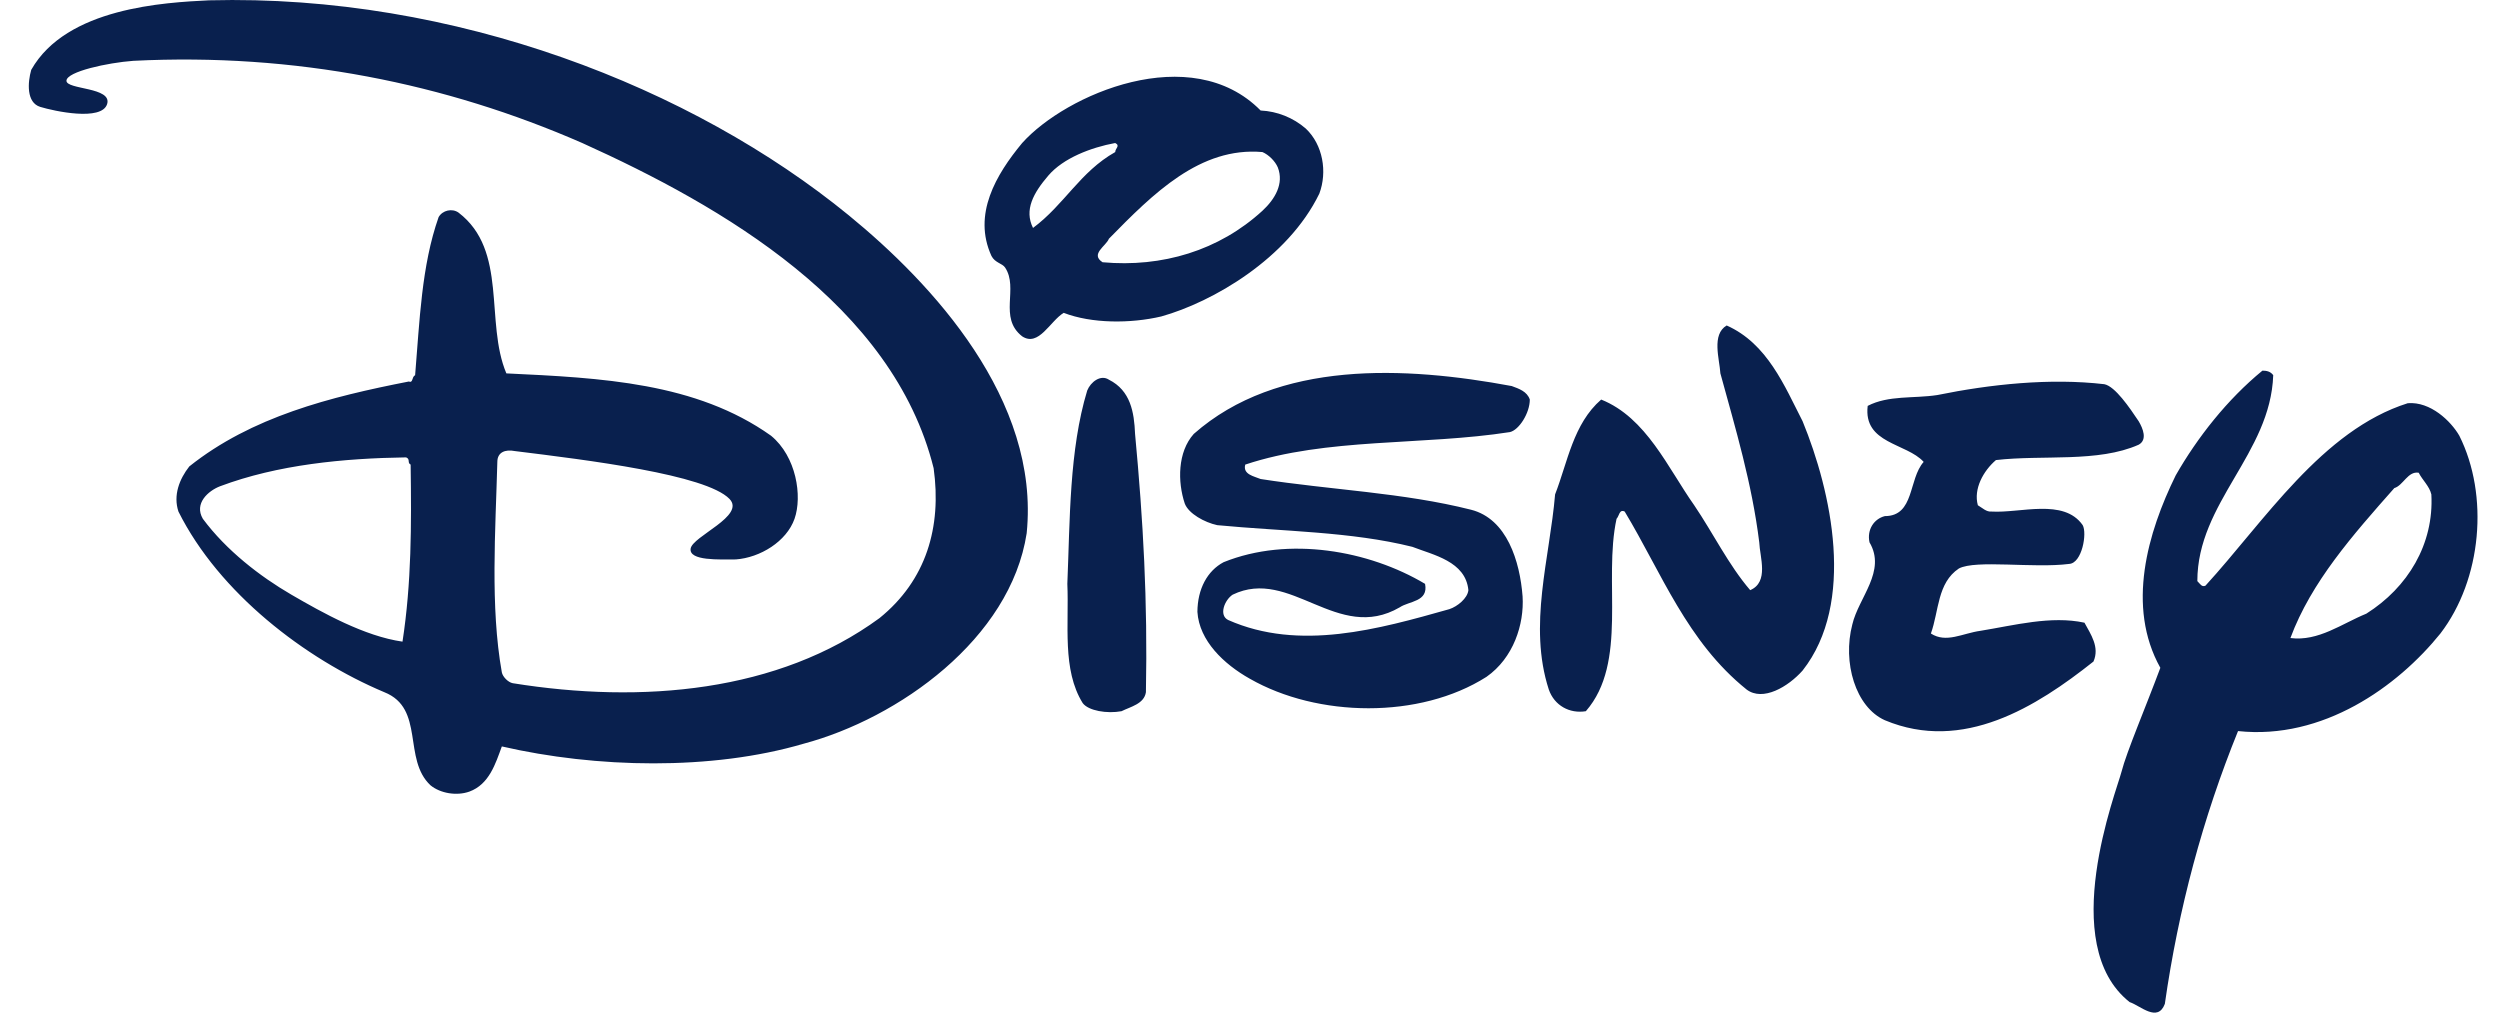 <svg width="79" height="32" viewBox="0 0 79 32" fill="none" xmlns="http://www.w3.org/2000/svg">
<path id="Vector" d="M39.836 3.492C40.362 3.517 40.865 3.718 41.263 4.063C41.806 4.576 41.948 5.433 41.691 6.118C40.693 8.173 38.319 9.546 36.696 10C35.725 10.228 34.498 10.228 33.613 9.886C33.185 10.143 32.823 10.973 32.3 10.628C31.543 10.036 32.198 9.111 31.761 8.454C31.671 8.319 31.444 8.309 31.33 8.088C30.73 6.775 31.473 5.518 32.3 4.52C33.68 2.98 37.638 1.265 39.836 3.492ZM35.24 4.519C34.469 4.662 33.599 4.997 33.128 5.547C32.657 6.096 32.358 6.632 32.643 7.203C33.642 6.461 34.127 5.433 35.241 4.805C35.24 4.69 35.411 4.605 35.24 4.519ZM39.893 4.805C37.923 4.633 36.439 6.118 35.041 7.545C34.955 7.773 34.441 8.03 34.841 8.287C36.725 8.458 38.523 7.916 39.893 6.66C40.293 6.289 40.578 5.804 40.379 5.29C40.293 5.09 40.092 4.891 39.893 4.805ZM56.962 13.311C57.876 15.538 58.646 19.048 56.962 21.189C56.506 21.703 55.707 22.177 55.193 21.789C53.309 20.276 52.51 18.107 51.34 16.165C51.168 16.08 51.168 16.308 51.083 16.394C50.655 18.363 51.454 20.933 50.113 22.474C49.599 22.559 49.118 22.295 48.942 21.789C48.285 19.762 48.97 17.65 49.141 15.623C49.541 14.595 49.712 13.397 50.597 12.626C52.025 13.197 52.709 14.796 53.537 15.966C54.137 16.851 54.621 17.85 55.306 18.649C55.906 18.392 55.611 17.609 55.592 17.136C55.363 15.281 54.849 13.568 54.364 11.798C54.336 11.342 54.079 10.571 54.563 10.285C55.85 10.857 56.391 12.198 56.962 13.311ZM48.342 12.626C48.342 13.054 48 13.589 47.713 13.654C44.973 14.082 41.919 13.825 39.35 14.681C39.265 14.995 39.636 15.052 39.836 15.137C42.033 15.48 44.346 15.566 46.487 16.108C47.619 16.396 48.029 17.736 48.114 18.849C48.167 19.726 47.829 20.79 46.972 21.389C44.861 22.731 41.635 22.673 39.493 21.447C38.675 20.988 37.895 20.248 37.838 19.334C37.843 18.609 38.152 18.038 38.666 17.765C40.721 16.937 43.262 17.394 45.032 18.45C45.145 19.021 44.527 18.99 44.231 19.192C42.262 20.334 40.778 17.908 38.951 18.792C38.694 18.963 38.508 19.441 38.808 19.591C41.063 20.591 43.575 19.877 45.801 19.249C46.058 19.163 46.373 18.907 46.401 18.65C46.315 17.736 45.288 17.537 44.631 17.28C42.69 16.795 40.549 16.795 38.465 16.595C38.066 16.509 37.557 16.231 37.438 15.91C37.21 15.225 37.21 14.283 37.723 13.712C40.378 11.371 44.402 11.572 47.77 12.199C47.999 12.283 48.256 12.369 48.342 12.626ZM35.868 13.711C36.125 16.451 36.268 18.992 36.211 21.874C36.154 22.245 35.726 22.331 35.44 22.474C34.984 22.559 34.394 22.462 34.213 22.217C33.557 21.16 33.785 19.734 33.728 18.449C33.813 16.423 33.785 14.225 34.356 12.341C34.465 12.067 34.784 11.827 35.041 11.998C35.726 12.341 35.84 13.026 35.868 13.711ZM67.582 13.311C67.719 13.542 67.863 13.898 67.582 14.053C66.297 14.624 64.556 14.367 63.072 14.538C62.672 14.881 62.358 15.451 62.5 15.966C62.644 16.051 62.771 16.181 62.929 16.165C63.842 16.222 65.212 15.737 65.812 16.593C65.959 16.848 65.793 17.799 65.384 17.82C64.271 17.964 62.439 17.681 61.901 17.964C61.216 18.421 61.273 19.305 61.016 20.019C61.502 20.333 62.01 20.012 62.586 19.933C63.643 19.762 64.813 19.448 65.869 19.677C66.069 20.047 66.354 20.448 66.154 20.904C64.355 22.331 62.034 23.794 59.561 22.759C58.633 22.343 58.219 20.933 58.533 19.734C58.733 18.878 59.617 18.05 59.076 17.137C58.99 16.737 59.219 16.395 59.561 16.309C60.503 16.309 60.303 15.139 60.788 14.596C60.246 13.997 58.876 14.025 59.019 12.826C59.676 12.484 60.475 12.598 61.216 12.484C62.9 12.141 64.784 11.941 66.498 12.141C66.839 12.21 67.296 12.883 67.582 13.311ZM26.82 6.803C29.454 8.956 32.871 12.626 32.443 16.851C31.929 20.191 28.39 22.702 25.392 23.502C22.481 24.358 18.827 24.272 15.858 23.587C15.659 24.13 15.459 24.786 14.831 25.015C14.431 25.157 13.917 25.072 13.603 24.815C12.719 23.987 13.432 22.388 12.148 21.875C9.636 20.819 6.924 18.735 5.639 16.166C5.468 15.652 5.668 15.139 5.982 14.739C7.952 13.169 10.435 12.541 12.918 12.056C13.061 12.113 13.004 11.913 13.118 11.856C13.261 10.143 13.318 8.402 13.86 6.861C13.984 6.644 14.288 6.575 14.489 6.718C16.058 7.916 15.316 10.172 16.001 11.799C18.998 11.941 21.996 12.084 24.365 13.769C25.164 14.425 25.359 15.678 25.107 16.395C24.855 17.11 24.022 17.622 23.251 17.678C22.737 17.678 21.767 17.729 21.824 17.337C21.881 16.944 23.57 16.302 23.052 15.766C22.306 14.996 18.575 14.539 16.263 14.253C15.977 14.196 15.716 14.282 15.716 14.596C15.659 16.765 15.487 19.163 15.858 21.247C15.887 21.39 16.058 21.561 16.201 21.589C20.283 22.246 24.593 21.874 27.79 19.534C29.274 18.336 29.76 16.65 29.503 14.796C28.218 9.629 22.823 6.517 18.399 4.519C14.089 2.635 9.322 1.665 4.212 1.922C3.399 1.982 2.11 2.262 2.1 2.55C2.091 2.838 3.56 2.747 3.384 3.292C3.208 3.836 1.715 3.513 1.272 3.378C0.83 3.242 0.873 2.607 0.987 2.207C2.1 0.238 5.207 0.079 6.61 0.01C14.374 -0.191 21.882 2.766 26.82 6.803ZM12.833 14.453C10.863 14.482 8.779 14.681 6.953 15.366C6.582 15.509 6.125 15.908 6.41 16.394C7.152 17.393 8.213 18.213 9.207 18.791C10.202 19.369 11.52 20.105 12.719 20.276C13.004 18.421 13.004 16.594 12.976 14.681C12.861 14.624 12.975 14.51 12.833 14.453ZM71.834 11.855C71.749 14.338 69.436 15.88 69.436 18.363C69.522 18.449 69.579 18.563 69.693 18.507C71.549 16.48 73.375 13.597 76.087 12.741C76.802 12.684 77.447 13.305 77.715 13.769C78.657 15.652 78.429 18.307 77.116 20.02C75.76 21.701 73.404 23.388 70.722 23.102C69.609 25.843 68.837 28.726 68.409 31.723C68.181 32.322 67.639 31.78 67.296 31.666C64.984 29.839 66.883 25.003 67.04 24.386C67.196 23.771 67.815 22.319 68.267 21.103C67.183 19.163 67.868 16.822 68.752 15.023C69.437 13.824 70.38 12.625 71.493 11.712C71.634 11.713 71.749 11.741 71.834 11.855ZM76.431 14.938C76.088 14.881 75.945 15.338 75.66 15.424C74.347 16.908 73.034 18.392 72.377 20.162C73.263 20.276 74.004 19.706 74.776 19.392C76.088 18.564 76.916 17.194 76.831 15.624C76.773 15.366 76.545 15.166 76.431 14.938Z" fill="#09204E"/>
</svg>
